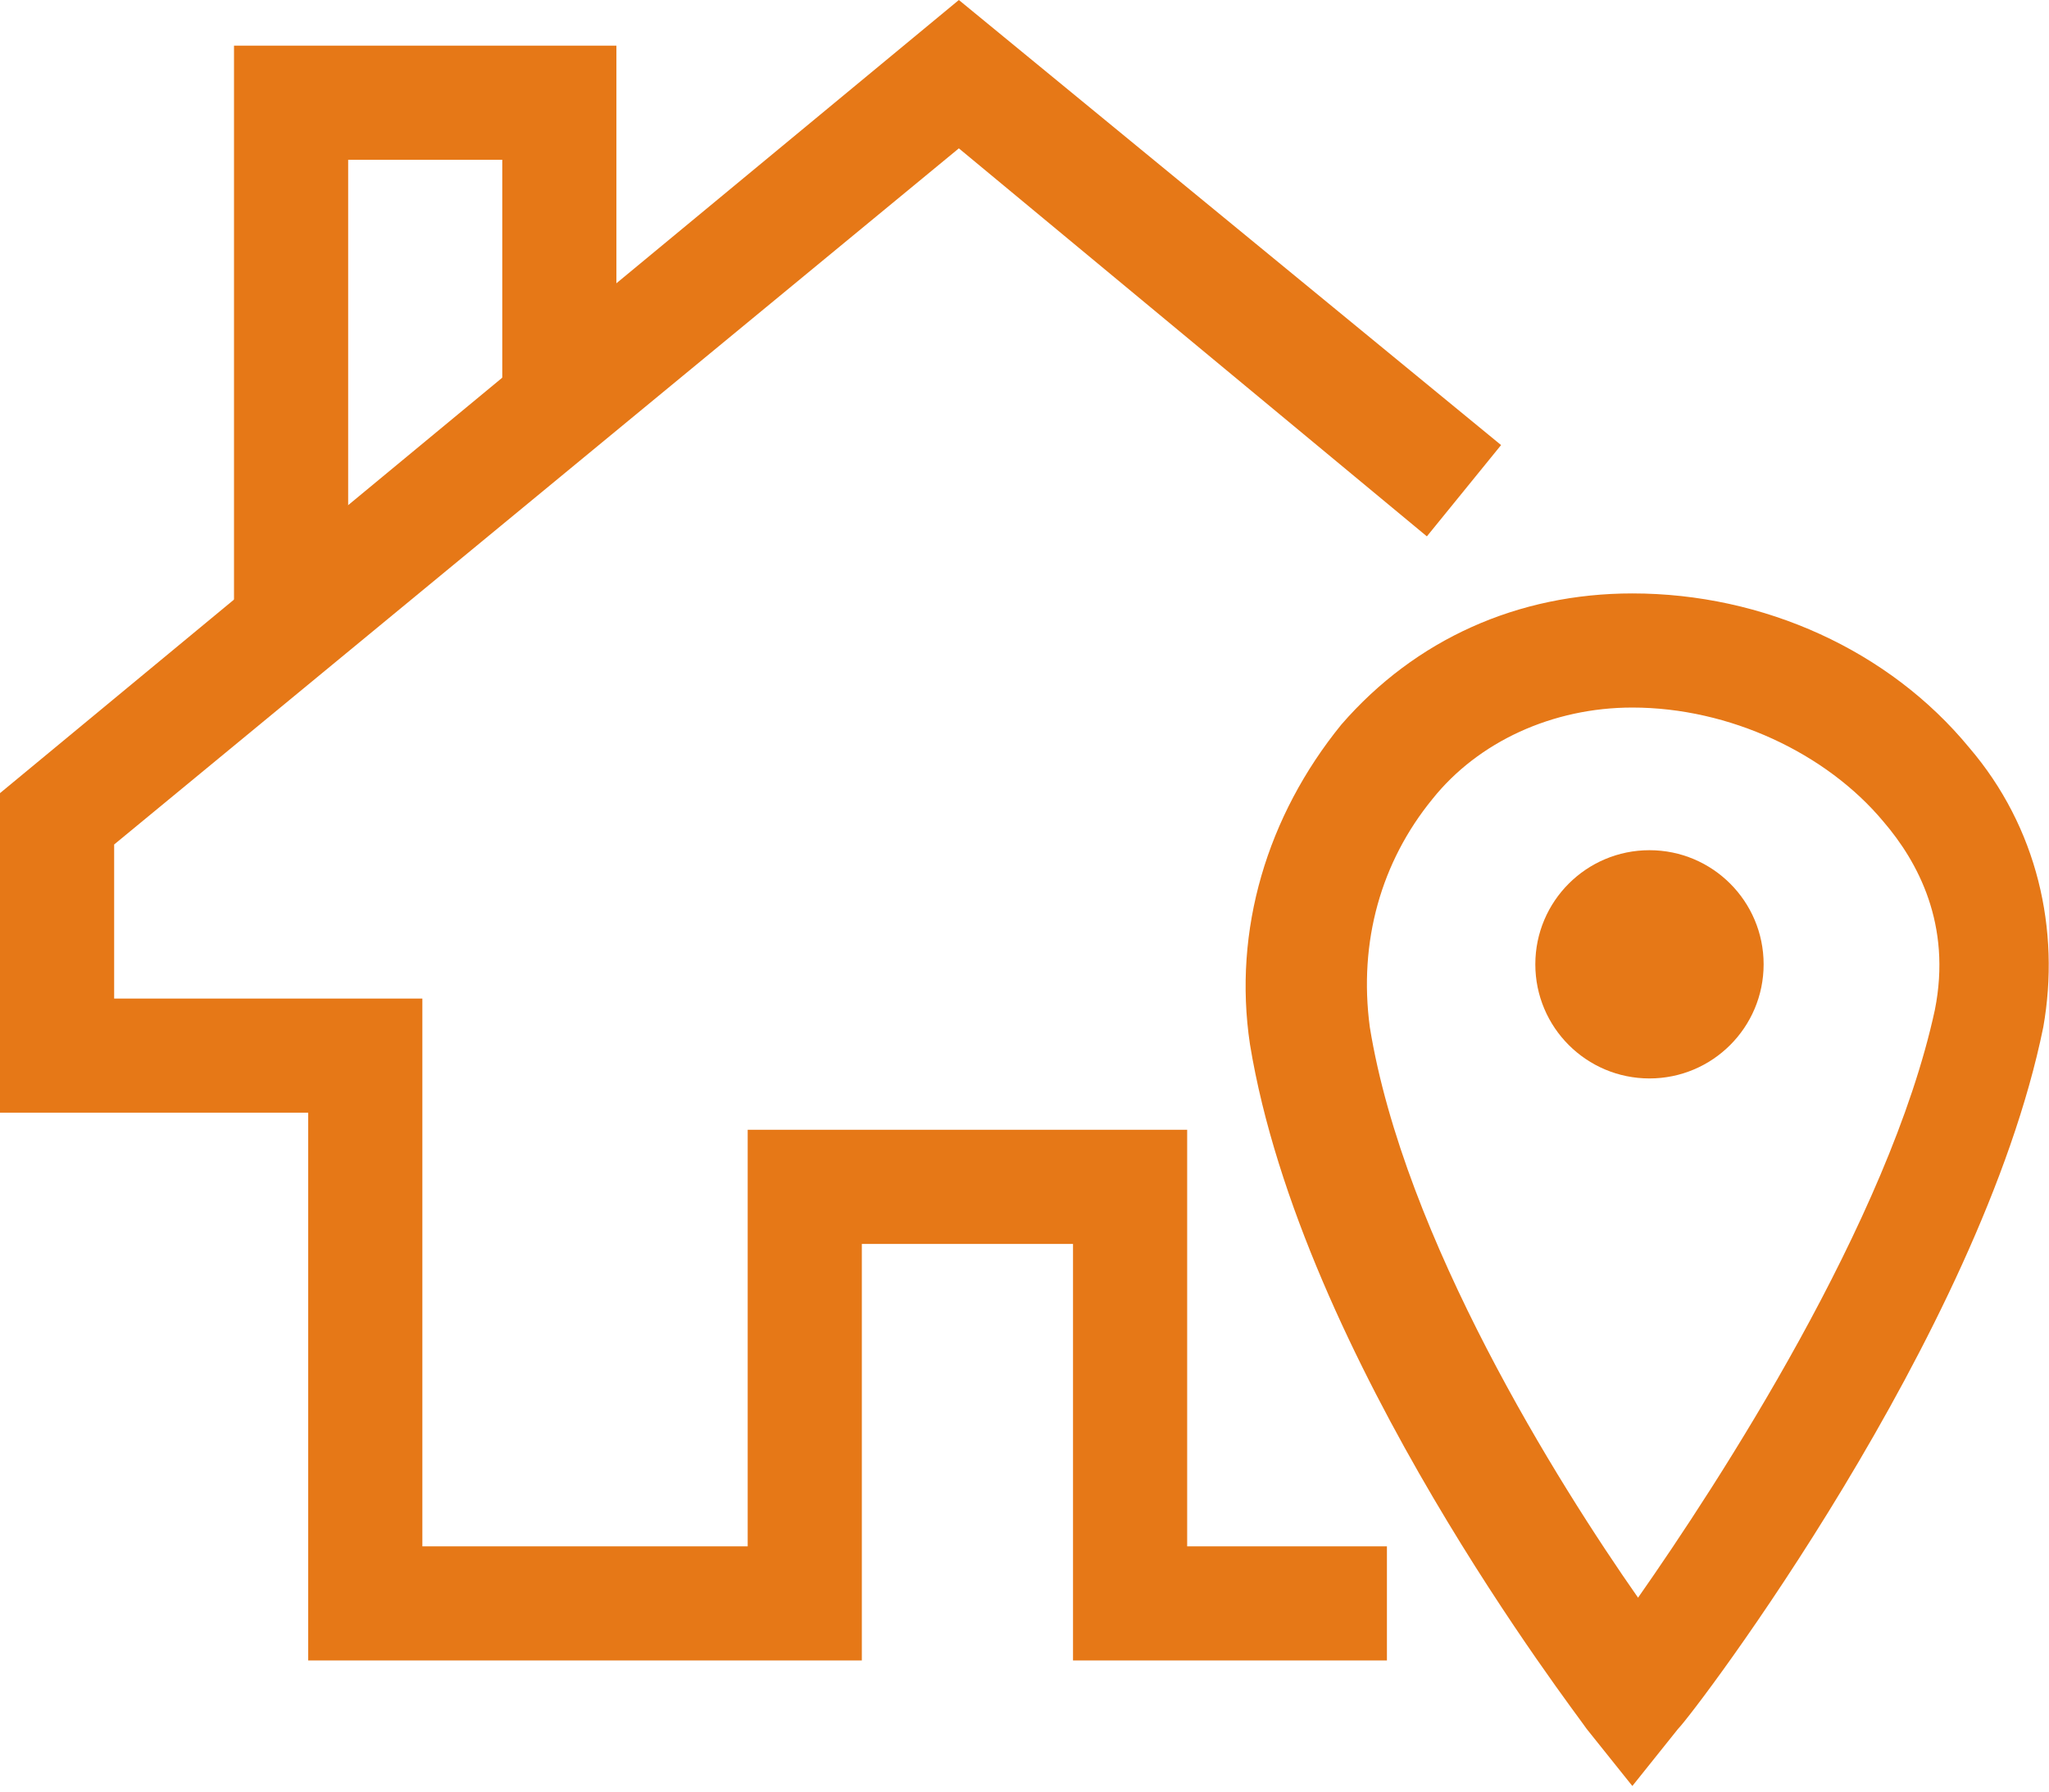 <?xml version="1.0" encoding="utf-8"?>
<!-- Generator: Adobe Illustrator 18.1.1, SVG Export Plug-In . SVG Version: 6.00 Build 0)  -->
<svg version="1.1" id="Layer_1" xmlns="http://www.w3.org/2000/svg" xmlns:xlink="http://www.w3.org/1999/xlink" x="0px" y="0px"
	 viewBox="0 0 35.9 31.4" enable-background="new 0 0 35.9 31.4" xml:space="preserve">
<g>
	<g>
		<polygon fill="#E67817" points="6.1,10.7 4.1,10.7 4.1,0.8 10.8,0.8 10.8,7.1 8.8,7.1 8.8,2.8 6.1,2.8 		"/>
	</g>
	<g>
		<polygon fill="#E67817" points="24.3,29.1 18.8,29.1 18.8,21.8 15.1,21.8 15.1,29.1 5.4,29.1 5.4,19.5 0,19.5 0,13.9 16.8,0 
			26.3,7.8 25,9.4 16.8,2.6 2,14.8 2,17.5 7.4,17.5 7.4,27.1 13.1,27.1 13.1,19.8 20.8,19.8 20.8,27.1 24.3,27.1 		"/>
	</g>
	<g>
		<g>
			<path fill="#E67817" d="M28.6,31.3l-0.8-1c-0.2-0.3-5-6.5-5.9-12c-0.3-2,0.3-4,1.6-5.6c1.3-1.5,3.1-2.3,5.1-2.3
				c2.3,0,4.5,1,5.9,2.7c1.2,1.4,1.6,3.2,1.3,4.9c-1.1,5.4-6.1,12-6.4,12.3L28.6,31.3z M28.6,12.4c-1.4,0-2.7,0.6-3.5,1.6
				c-0.9,1.1-1.3,2.5-1.1,4c0.6,3.7,3.3,8,4.7,10c1.4-2,4.4-6.6,5.2-10.3c0.3-1.5-0.3-2.6-0.9-3.3C32,13.2,30.3,12.4,28.6,12.4z"/>
		</g>
		<g>
			<circle fill="#E67817" cx="28.9" cy="16.9" r="2"/>
		</g>
	</g>
</g>
</svg>
